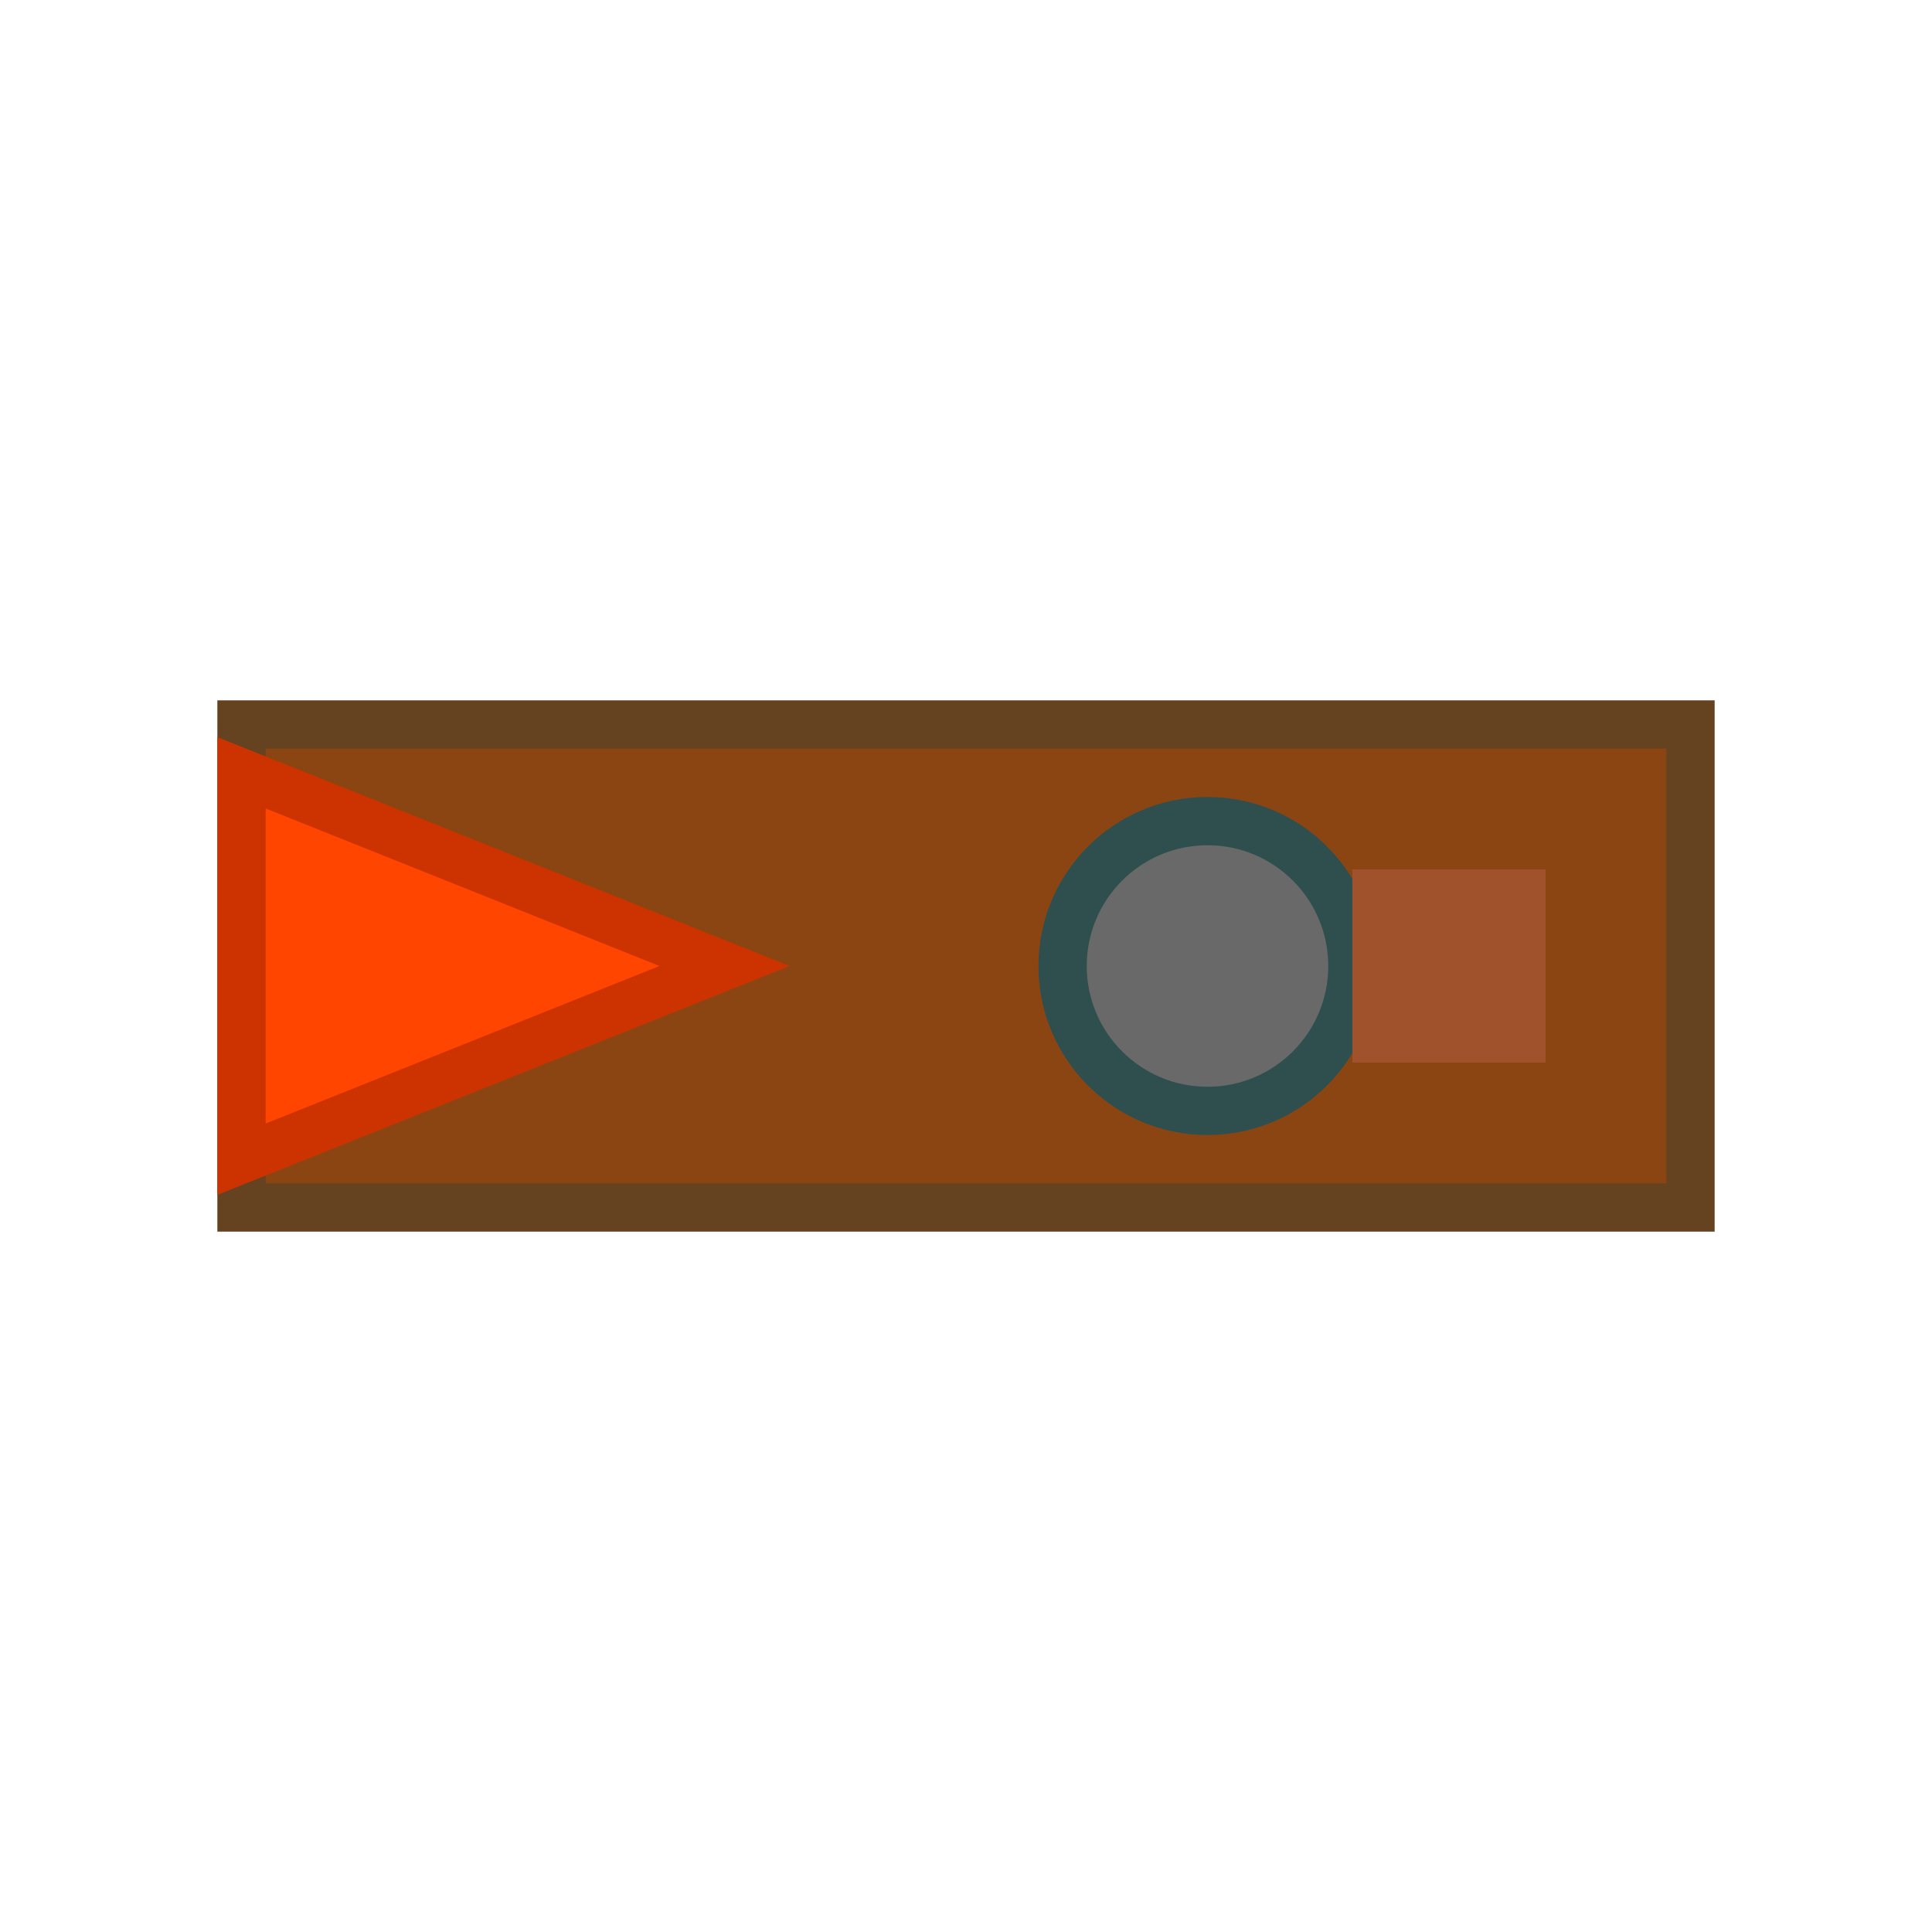 <svg width="40" height="40" xmlns="http://www.w3.org/2000/svg">
  <!-- 机关底座 -->
  <rect x="5" y="15" width="30" height="10" fill="#8B4513" stroke="#654321" stroke-width="1"/>
  
  <!-- 箭头 -->
  <polygon points="15,20 5,16 5,24" fill="#FF4500" stroke="#CC3300" stroke-width="1"/>
  
  <!-- 机关装饰 -->
  <circle cx="25" cy="20" r="3" fill="#696969" stroke="#2F4F4F" stroke-width="1"/>
  <rect x="28" y="18" width="4" height="4" fill="#A0522D"/>
</svg>